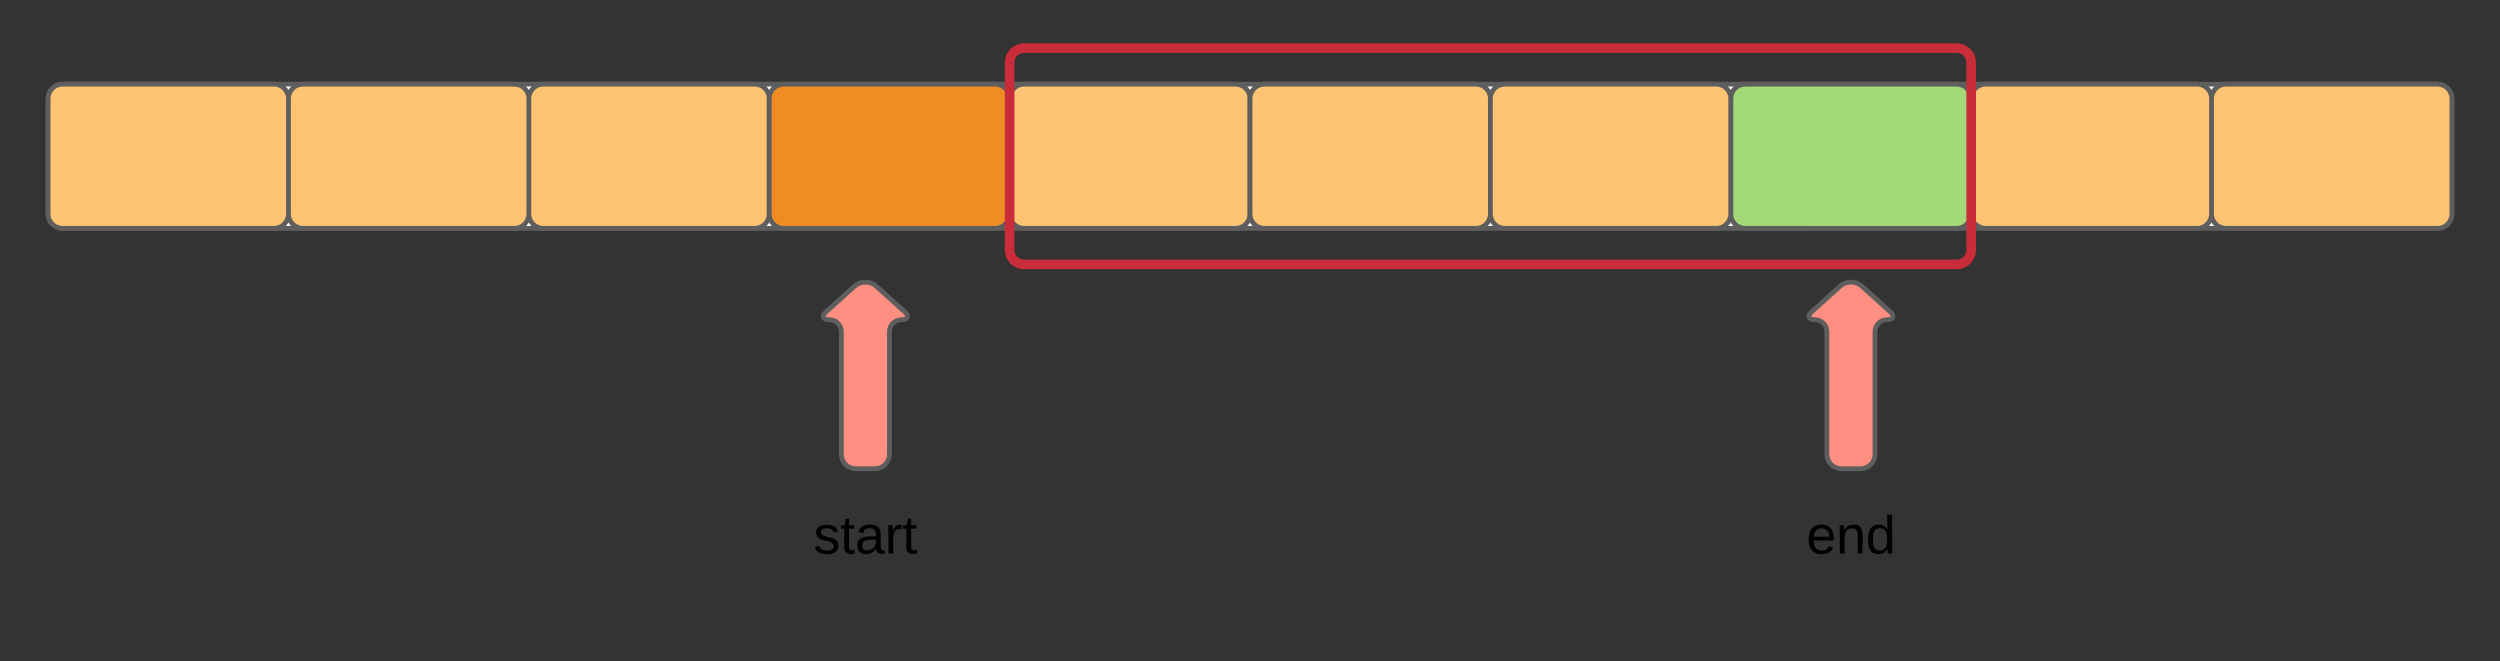 <svg xmlns="http://www.w3.org/2000/svg" xmlns:xlink="http://www.w3.org/1999/xlink" xmlns:lucid="lucid" width="1040" height="275"><rect width="100%" height="100%" fill="#333333" stroke="none"/><g transform="translate(-120 -205)" lucid:page-tab-id="0_0"><path d="M140 246c0-3.3 2.7-6 6-6h988c3.3 0 6 2.7 6 6v48c0 3.3-2.7 6-6 6H146c-3.3 0-6-2.7-6-6z" stroke="#5e5e5e" stroke-width="2" fill="#fff"/><path d="M140 246c0-3.3 2.7-6 6-6h88c3.3 0 6 2.7 6 6v48c0 3.3-2.7 6-6 6h-88c-3.3 0-6-2.7-6-6zM240 246c0-3.3 2.7-6 6-6h88c3.3 0 6 2.7 6 6v48c0 3.3-2.7 6-6 6h-88c-3.3 0-6-2.7-6-6zM340 246c0-3.3 2.7-6 6-6h88c3.3 0 6 2.7 6 6v48c0 3.3-2.7 6-6 6h-88c-3.3 0-6-2.7-6-6z" stroke="#5e5e5e" stroke-width="2" fill="#ffc374"/><path d="M440 246c0-3.3 2.7-6 6-6h88c3.3 0 6 2.7 6 6v48c0 3.3-2.7 6-6 6h-88c-3.3 0-6-2.7-6-6z" stroke="#5e5e5e" stroke-width="2" fill="#ef8d22"/><path d="M540 246c0-3.3 2.7-6 6-6h88c3.3 0 6 2.7 6 6v48c0 3.3-2.7 6-6 6h-88c-3.3 0-6-2.7-6-6z" stroke="#5e5e5e" stroke-width="2" fill="#ffc374"/><path d="M840 246c0-3.3 2.7-6 6-6h88c3.3 0 6 2.7 6 6v48c0 3.3-2.7 6-6 6h-88c-3.3 0-6-2.7-6-6z" stroke="#5e5e5e" stroke-width="2" fill="#a3d977"/><path d="M740 246c0-3.3 2.7-6 6-6h88c3.3 0 6 2.7 6 6v48c0 3.3-2.7 6-6 6h-88c-3.3 0-6-2.7-6-6zM640 246c0-3.3 2.7-6 6-6h88c3.3 0 6 2.7 6 6v48c0 3.3-2.7 6-6 6h-88c-3.3 0-6-2.7-6-6zM940 246c0-3.3 2.7-6 6-6h88c3.3 0 6 2.7 6 6v48c0 3.3-2.7 6-6 6h-88c-3.3 0-6-2.7-6-6zM1040 246c0-3.3 2.7-6 6-6h88c3.3 0 6 2.7 6 6v48c0 3.3-2.7 6-6 6h-88c-3.3 0-6-2.7-6-6z" stroke="#5e5e5e" stroke-width="2" fill="#ffc374"/><path d="M886 400c-3.3 0-6-2.7-6-6v-51c0-2.76-2.24-5-5-5s-3.34-1.5-1.28-3.34L885.54 324c2.46-2.2 6.46-2.2 8.92 0l11.82 10.66c2.06 1.84 1.48 3.34-1.28 3.34s-5 2.24-5 5v51c0 3.3-2.7 6-6 6z" stroke="#5e5e5e" stroke-width="2" fill="#ff8f80"/><path d="M770 406c0-3.3 2.7-6 6-6h228c3.3 0 6 2.7 6 6v48c0 3.3-2.7 6-6 6H776c-3.3 0-6-2.7-6-6z" stroke="#000" stroke-opacity="0" stroke-width="2" fill="#fff" fill-opacity="0"/><use xlink:href="#a" transform="matrix(1,0,0,1,775,405) translate(96.481 30.278)"/><path d="M476 400c-3.3 0-6-2.7-6-6v-51c0-2.76-2.24-5-5-5s-3.34-1.5-1.28-3.34L475.54 324c2.46-2.2 6.46-2.2 8.92 0l11.82 10.66c2.06 1.84 1.48 3.34-1.28 3.34s-5 2.24-5 5v51c0 3.3-2.7 6-6 6z" stroke="#5e5e5e" stroke-width="2" fill="#ff8f80"/><path d="M360 406c0-3.3 2.7-6 6-6h228c3.3 0 6 2.7 6 6v48c0 3.3-2.7 6-6 6H366c-3.3 0-6-2.7-6-6z" stroke="#000" stroke-opacity="0" stroke-width="2" fill="#fff" fill-opacity="0"/><use xlink:href="#b" transform="matrix(1,0,0,1,365,405) translate(93.426 30.278)"/><path d="M540 231c0-3.3 2.7-6 6-6h388c3.3 0 6 2.7 6 6v78c0 3.3-2.7 6-6 6H546c-3.3 0-6-2.7-6-6z" stroke="#c92d39" stroke-width="4" fill-opacity="0"/><defs><path d="M100-194c63 0 86 42 84 106H49c0 40 14 67 53 68 26 1 43-12 49-29l28 8c-11 28-37 45-77 45C44 4 14-33 15-96c1-61 26-98 85-98zm52 81c6-60-76-77-97-28-3 7-6 17-6 28h103" id="c"/><path d="M117-194c89-4 53 116 60 194h-32v-121c0-31-8-49-39-48C34-167 62-67 57 0H25l-1-190h30c1 10-1 24 2 32 11-22 29-35 61-36" id="d"/><path d="M85-194c31 0 48 13 60 33l-1-100h32l1 261h-30c-2-10 0-23-3-31C134-8 116 4 85 4 32 4 16-35 15-94c0-66 23-100 70-100zm9 24c-40 0-46 34-46 75 0 40 6 74 45 74 42 0 51-32 51-76 0-42-9-74-50-73" id="e"/><g id="a"><use transform="matrix(0.062,0,0,0.062,0,0)" xlink:href="#c"/><use transform="matrix(0.062,0,0,0.062,12.346,0)" xlink:href="#d"/><use transform="matrix(0.062,0,0,0.062,24.691,0)" xlink:href="#e"/></g><path d="M135-143c-3-34-86-38-87 0 15 53 115 12 119 90S17 21 10-45l28-5c4 36 97 45 98 0-10-56-113-15-118-90-4-57 82-63 122-42 12 7 21 19 24 35" id="f"/><path d="M59-47c-2 24 18 29 38 22v24C64 9 27 4 27-40v-127H5v-23h24l9-43h21v43h35v23H59v120" id="g"/><path d="M141-36C126-15 110 5 73 4 37 3 15-17 15-53c-1-64 63-63 125-63 3-35-9-54-41-54-24 1-41 7-42 31l-33-3c5-37 33-52 76-52 45 0 72 20 72 64v82c-1 20 7 32 28 27v20c-31 9-61-2-59-35zM48-53c0 20 12 33 32 33 41-3 63-29 60-74-43 2-92-5-92 41" id="h"/><path d="M114-163C36-179 61-72 57 0H25l-1-190h30c1 12-1 29 2 39 6-27 23-49 58-41v29" id="i"/><g id="b"><use transform="matrix(0.062,0,0,0.062,0,0)" xlink:href="#f"/><use transform="matrix(0.062,0,0,0.062,11.111,0)" xlink:href="#g"/><use transform="matrix(0.062,0,0,0.062,17.284,0)" xlink:href="#h"/><use transform="matrix(0.062,0,0,0.062,29.63,0)" xlink:href="#i"/><use transform="matrix(0.062,0,0,0.062,36.975,0)" xlink:href="#g"/></g></defs></g></svg>